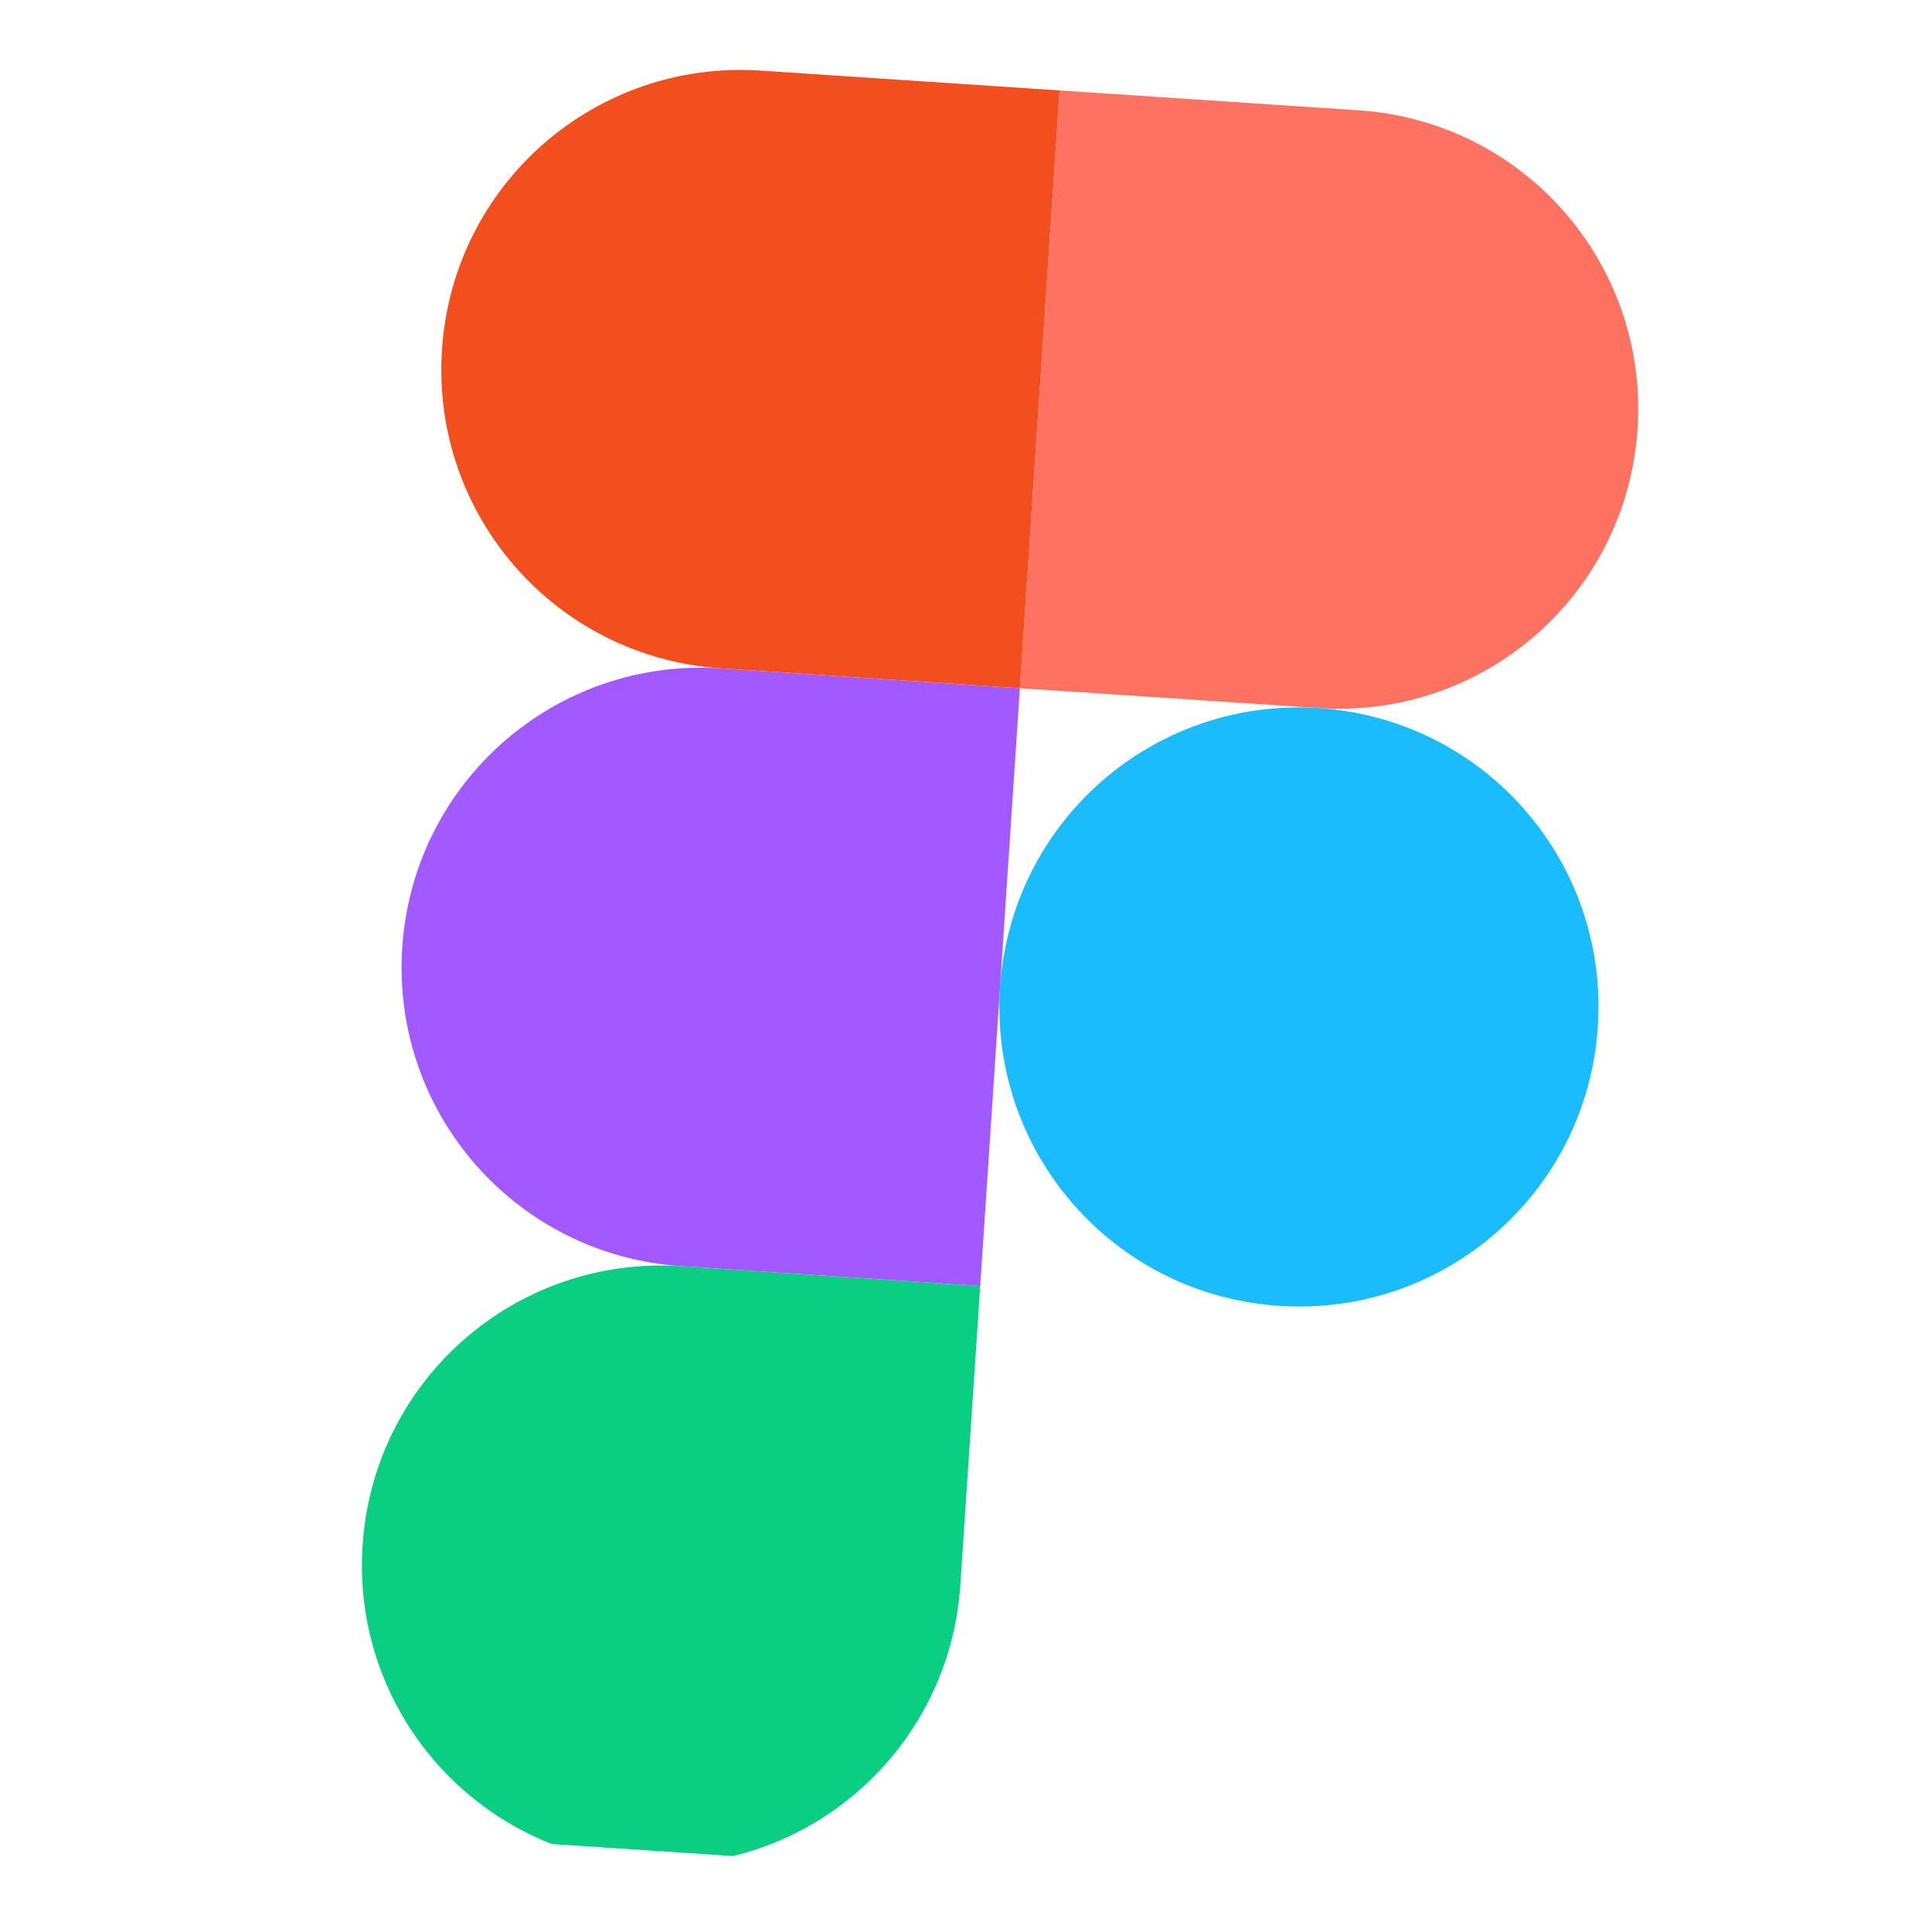 <svg width="52" height="52" viewBox="0 0 52 52" fill="none" xmlns="http://www.w3.org/2000/svg">
<g clip-path="url(#clip0_3_382)">
<path d="M17.269 50.168C21.722 50.464 25.552 47.111 25.848 42.658L26.383 34.613L18.338 34.079C13.885 33.783 10.054 37.136 9.759 41.589C9.463 46.042 12.816 49.873 17.269 50.168Z" fill="#0ACF83"/>
<path d="M10.827 25.5C11.123 21.047 14.954 17.693 19.406 17.989L27.451 18.523L26.383 34.613L18.338 34.079C13.885 33.783 10.531 29.952 10.827 25.5Z" fill="#A259FF"/>
<path d="M11.896 9.41C12.191 4.957 16.022 1.604 20.475 1.9L28.52 2.434L27.451 18.523L19.406 17.989C14.954 17.693 11.6 13.863 11.896 9.41Z" fill="#F24E1E"/>
<path d="M28.52 2.434L36.564 2.968C41.017 3.264 44.371 7.095 44.075 11.547C43.779 16 39.949 19.353 35.496 19.058L27.451 18.523L28.52 2.434Z" fill="#FF7262"/>
<path d="M43.006 27.637C42.711 32.09 38.88 35.443 34.427 35.147C29.975 34.852 26.621 31.021 26.917 26.568C27.212 22.116 31.043 18.762 35.496 19.058C39.949 19.354 43.302 23.184 43.006 27.637Z" fill="#1ABCFE"/>
</g>
<defs>
<clipPath id="clip0_3_382">
<rect width="48" height="48" fill="white" transform="translate(3.45 0.769) rotate(3.8)"/>
</clipPath>
</defs>
</svg>
